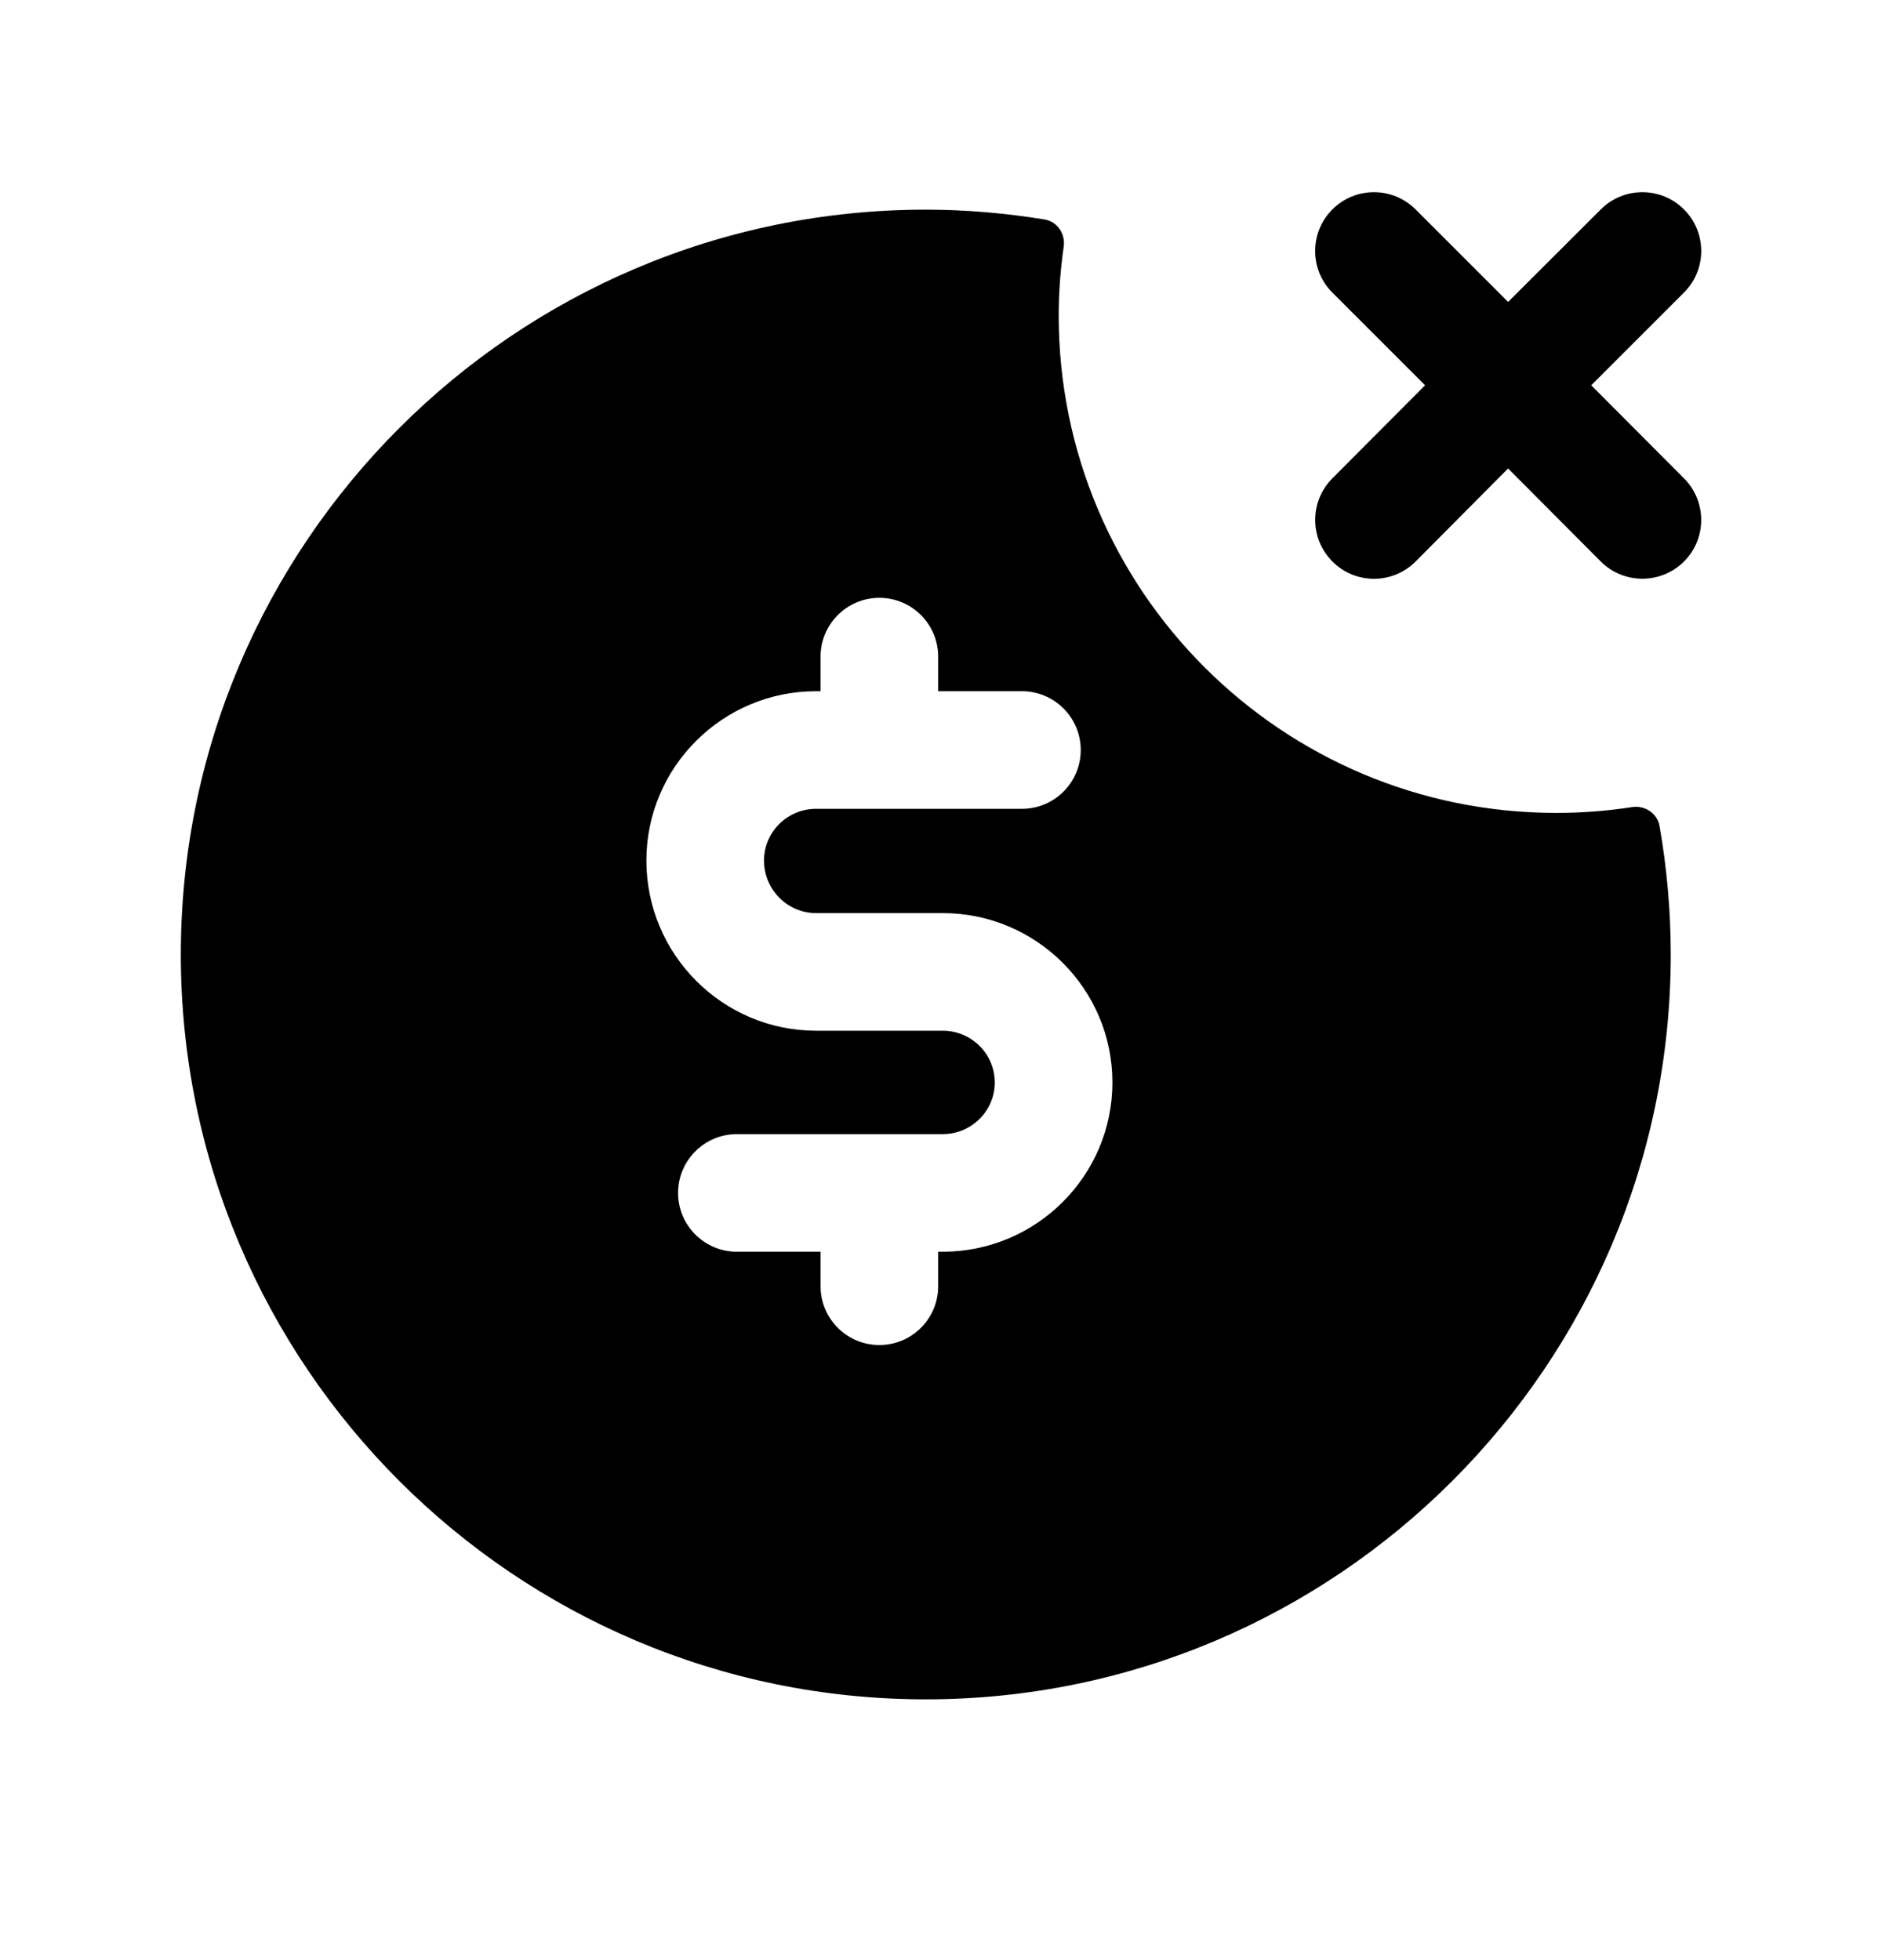<svg width="24" height="25" viewBox="0 0 24 25" fill="none" xmlns="http://www.w3.org/2000/svg">
<path fill-rule="evenodd" clip-rule="evenodd" d="M12.022 15.965H11.964V16.405C11.964 16.819 11.628 17.155 11.214 17.155C10.8 17.155 10.464 16.819 10.464 16.405V15.965H9.397C8.983 15.965 8.647 15.629 8.647 15.215C8.647 14.801 8.983 14.465 9.397 14.465H12.022C12.388 14.465 12.686 14.169 12.686 13.806C12.686 13.442 12.388 13.146 12.022 13.146H10.407C9.214 13.146 8.243 12.172 8.243 10.976C8.243 9.784 9.214 8.816 10.407 8.816H10.464V8.375C10.464 7.961 10.8 7.625 11.214 7.625C11.628 7.625 11.964 7.961 11.964 8.375V8.816H13.032C13.446 8.816 13.782 9.152 13.782 9.566C13.782 9.98 13.446 10.316 13.032 10.316H10.407C10.041 10.316 9.743 10.611 9.743 10.976C9.743 11.345 10.041 11.646 10.407 11.646H12.022C13.215 11.646 14.186 12.614 14.186 13.806C14.186 14.996 13.215 15.965 12.022 15.965ZM19.846 10.368C16.342 10.368 13.501 7.527 13.501 4.023C13.501 3.725 13.524 3.433 13.565 3.145C13.588 2.982 13.483 2.826 13.32 2.799C12.827 2.719 12.321 2.674 11.806 2.674C6.567 2.674 2.306 6.936 2.306 12.174C2.306 17.412 6.567 21.674 11.806 21.674C17.044 21.674 21.306 17.412 21.306 12.174C21.306 11.615 21.256 11.068 21.163 10.535C21.134 10.373 20.976 10.269 20.813 10.294C20.498 10.343 20.175 10.368 19.846 10.368Z" fill="black"/>
<path fill-rule="evenodd" clip-rule="evenodd" d="M21.476 6.102L20.292 4.914L21.474 3.732C21.768 3.44 21.768 2.964 21.475 2.671C21.182 2.378 20.706 2.378 20.414 2.671L19.232 3.851L18.052 2.671C17.759 2.378 17.284 2.378 16.991 2.671C16.698 2.964 16.698 3.439 16.991 3.732L18.173 4.914L16.99 6.102C16.698 6.396 16.699 6.871 16.993 7.163C17.285 7.456 17.761 7.455 18.053 7.161L19.232 5.975L20.413 7.161C20.559 7.308 20.752 7.381 20.944 7.381C21.136 7.381 21.327 7.308 21.474 7.163C21.767 6.871 21.768 6.396 21.476 6.102Z" fill="black"/>
</svg>